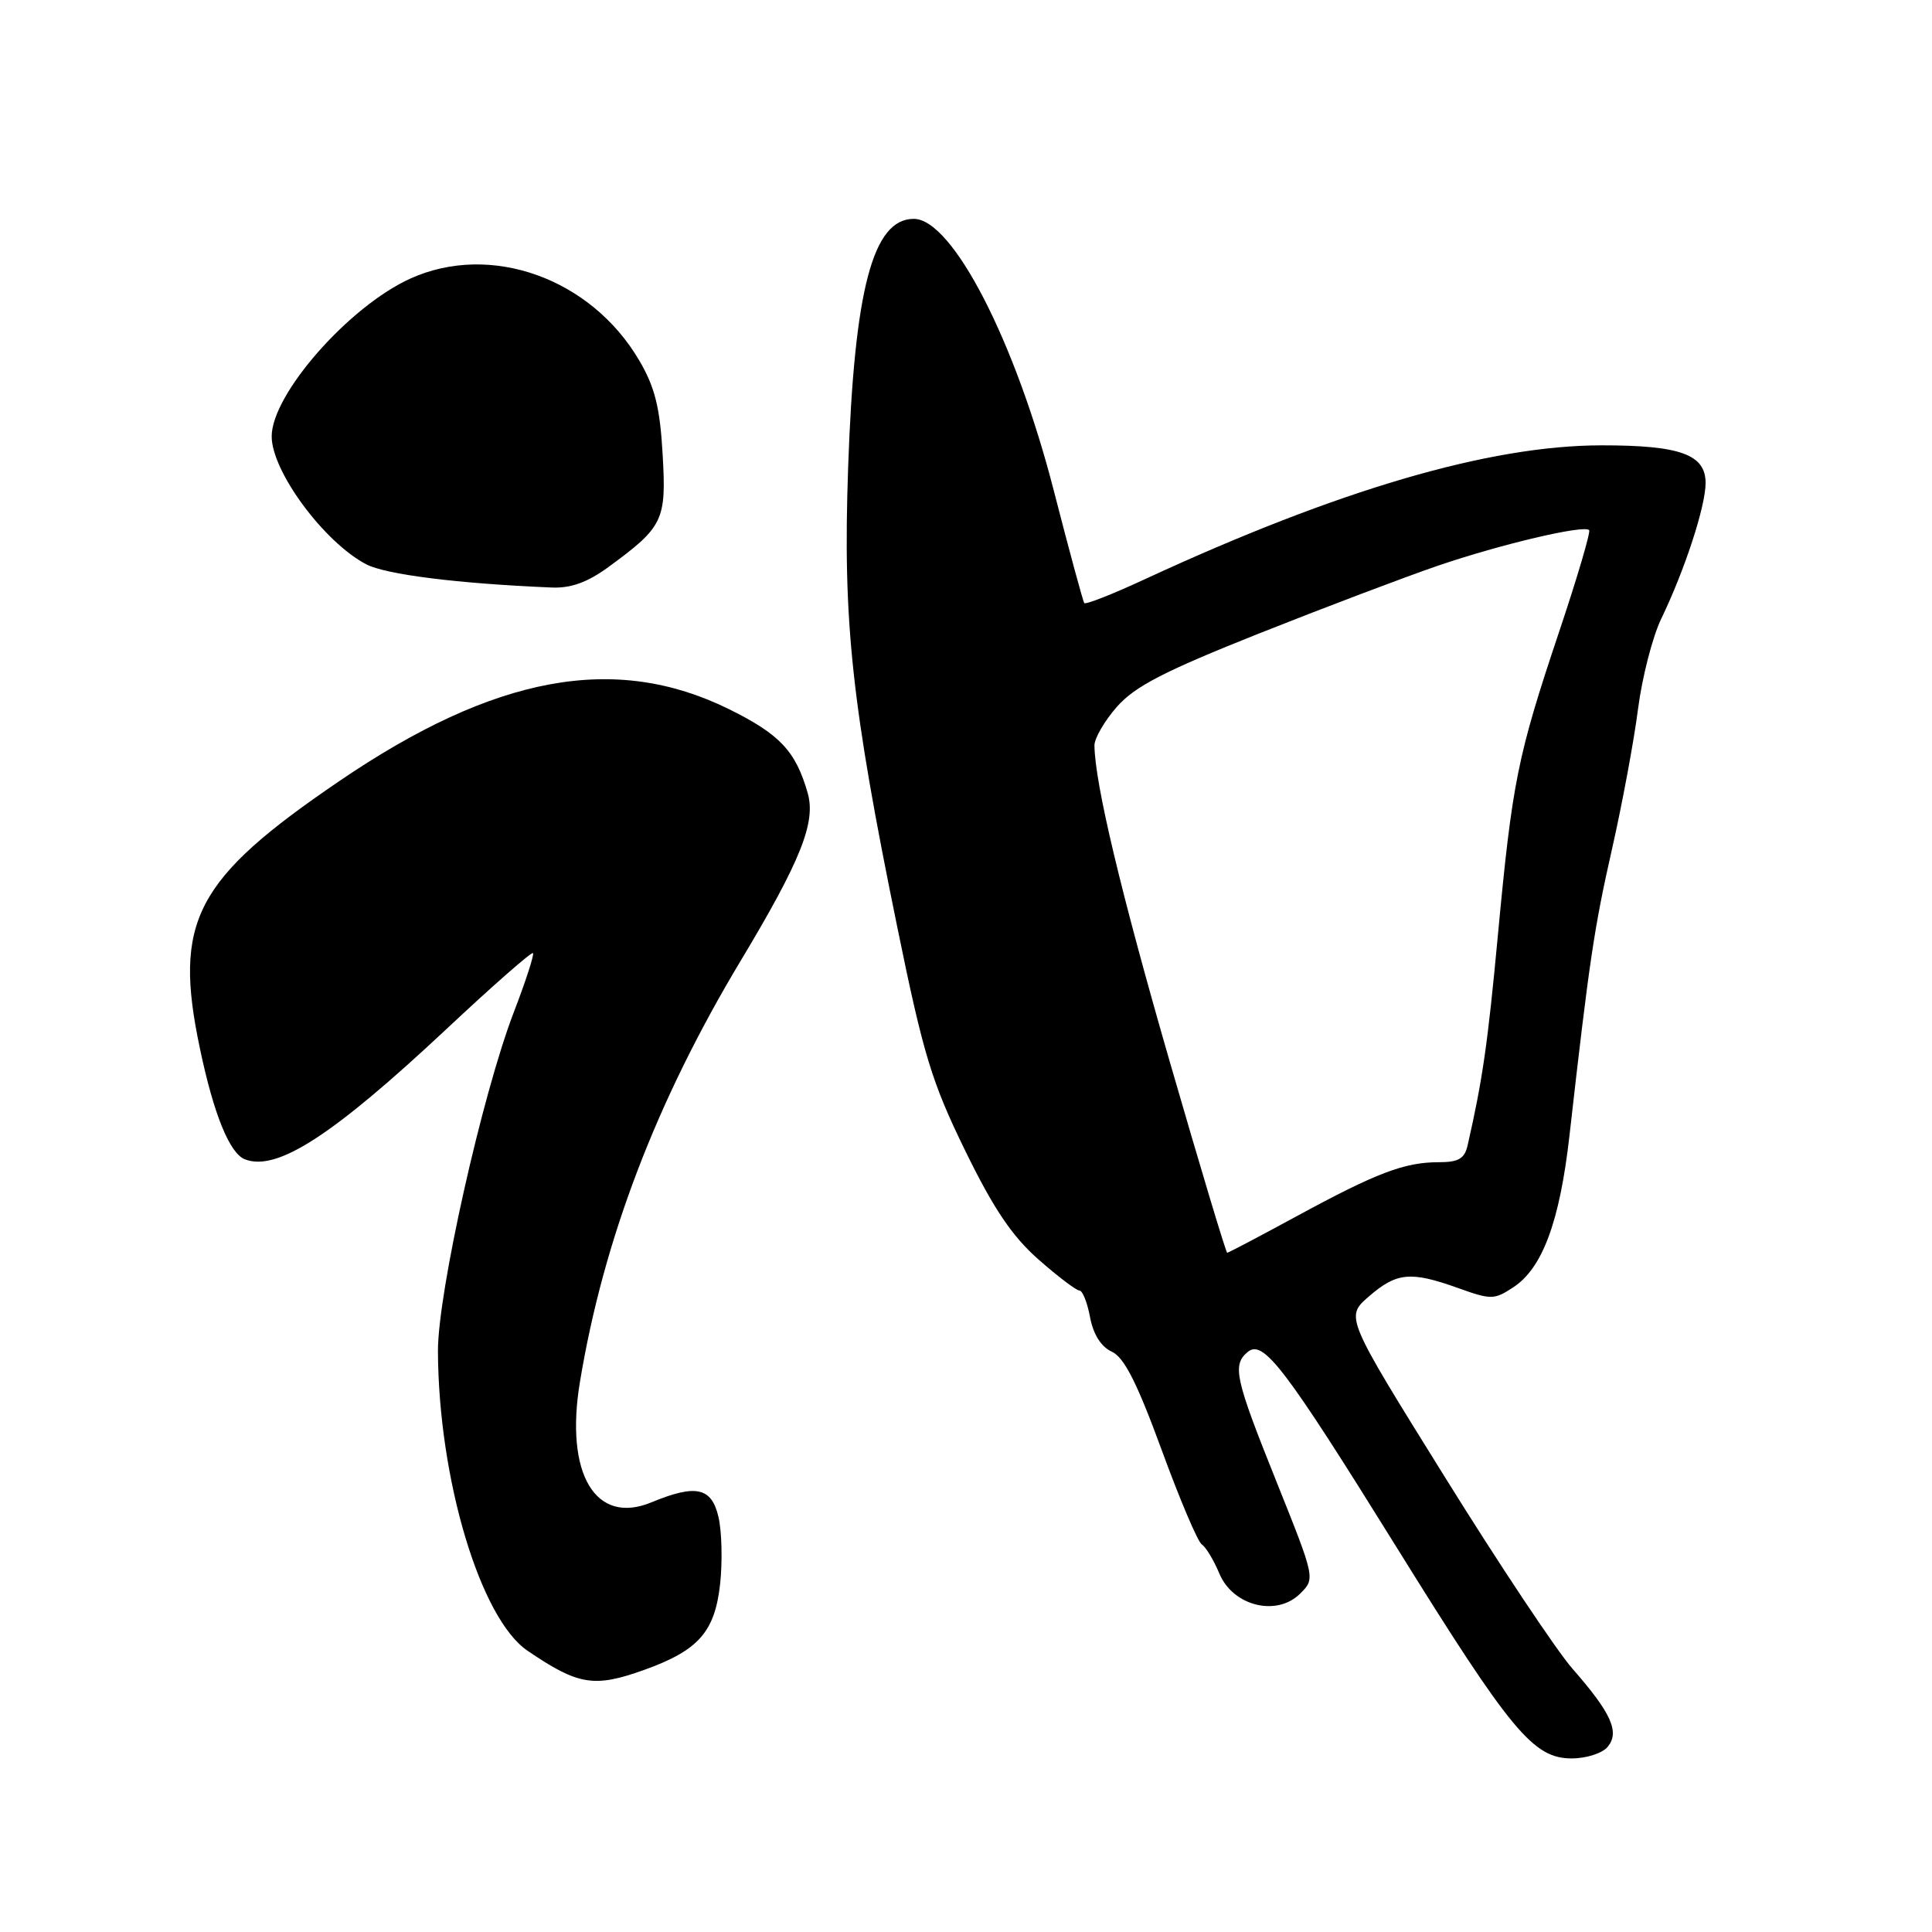 <?xml version="1.0" encoding="UTF-8" standalone="no"?>
<!DOCTYPE svg PUBLIC "-//W3C//DTD SVG 1.1//EN" "http://www.w3.org/Graphics/SVG/1.1/DTD/svg11.dtd" >
<svg xmlns="http://www.w3.org/2000/svg" xmlns:xlink="http://www.w3.org/1999/xlink" version="1.1" viewBox="0 0 256 256">
 <g >
 <path fill="currentColor"
d=" M 213.02 231.47 C 214.65 229.51 213.51 226.99 208.35 221.10 C 206.23 218.68 198.59 207.21 191.38 195.60 C 178.25 174.50 178.25 174.50 181.38 171.79 C 185.06 168.60 186.91 168.42 193.17 170.66 C 197.57 172.24 197.99 172.24 200.51 170.58 C 204.38 168.05 206.67 161.88 207.96 150.50 C 210.58 127.34 211.23 122.97 213.60 112.50 C 214.97 106.45 216.52 98.09 217.05 93.92 C 217.59 89.75 218.97 84.36 220.14 81.95 C 223.24 75.53 226.00 67.08 226.00 64.00 C 226.00 60.22 222.64 59.00 212.20 59.01 C 197.35 59.02 177.33 64.89 151.74 76.73 C 147.48 78.71 143.85 80.14 143.67 79.91 C 143.50 79.68 141.68 72.97 139.63 65.00 C 134.54 45.19 126.20 29.00 121.08 29.00 C 115.66 29.00 113.20 38.30 112.38 62.00 C 111.67 82.42 112.82 93.19 118.92 122.97 C 122.35 139.75 123.46 143.39 127.88 152.44 C 131.65 160.16 134.09 163.79 137.60 166.88 C 140.17 169.15 142.62 171.00 143.03 171.00 C 143.44 171.00 144.08 172.60 144.44 174.55 C 144.87 176.82 145.90 178.45 147.31 179.10 C 148.95 179.84 150.66 183.21 153.91 192.08 C 156.32 198.67 158.72 204.33 159.25 204.65 C 159.77 204.98 160.82 206.71 161.57 208.50 C 163.37 212.82 169.19 214.26 172.29 211.15 C 174.28 209.17 174.28 209.15 169.14 196.33 C 163.64 182.63 163.25 180.87 165.33 179.14 C 167.39 177.43 170.23 181.16 185.04 205.00 C 200.26 229.50 203.16 233.00 208.28 233.00 C 210.19 233.00 212.33 232.31 213.02 231.47 Z  M 85.36 221.27 C 92.55 218.69 94.72 216.24 95.42 209.88 C 95.74 206.92 95.65 202.93 95.20 201.00 C 94.29 197.08 92.21 196.63 86.31 199.07 C 78.90 202.14 74.83 195.29 76.84 183.14 C 79.95 164.30 86.96 145.93 98.13 127.33 C 106.10 114.06 108.14 108.96 107.02 105.07 C 105.43 99.51 103.33 97.29 96.54 93.94 C 81.49 86.54 65.57 89.48 45.00 103.47 C 25.82 116.52 22.93 122.05 26.49 138.93 C 28.32 147.66 30.43 152.84 32.46 153.62 C 36.70 155.25 44.04 150.50 59.12 136.39 C 65.25 130.64 70.43 126.10 70.62 126.29 C 70.81 126.48 69.67 129.99 68.09 134.10 C 63.90 144.99 57.99 171.38 58.03 179.07 C 58.11 196.01 63.64 214.48 69.90 218.73 C 76.63 223.31 78.72 223.65 85.36 221.27 Z  M 80.60 75.15 C 87.92 69.79 88.31 68.97 87.80 60.16 C 87.45 53.99 86.77 51.29 84.72 47.79 C 78.32 36.86 65.00 32.09 54.36 36.92 C 46.21 40.62 36.00 52.25 36.00 57.83 C 36.00 62.45 42.92 71.82 48.50 74.76 C 51.10 76.13 60.66 77.33 73.10 77.85 C 75.65 77.96 77.84 77.16 80.60 75.15 Z  M 155.02 140.75 C 148.50 118.18 145.08 103.81 145.02 98.78 C 145.01 97.84 146.35 95.53 148.00 93.65 C 150.37 90.95 154.27 88.94 166.75 83.97 C 175.41 80.53 186.10 76.48 190.50 74.97 C 198.81 72.13 209.86 69.52 210.57 70.24 C 210.79 70.46 208.99 76.57 206.56 83.81 C 201.07 100.20 200.39 103.55 198.48 123.90 C 197.12 138.44 196.45 143.04 194.47 151.75 C 194.07 153.53 193.27 154.00 190.63 154.00 C 186.10 154.00 182.39 155.41 171.86 161.13 C 166.93 163.81 162.77 166.00 162.61 166.00 C 162.45 166.00 159.04 154.64 155.02 140.75 Z "/>
</g>
</svg>
